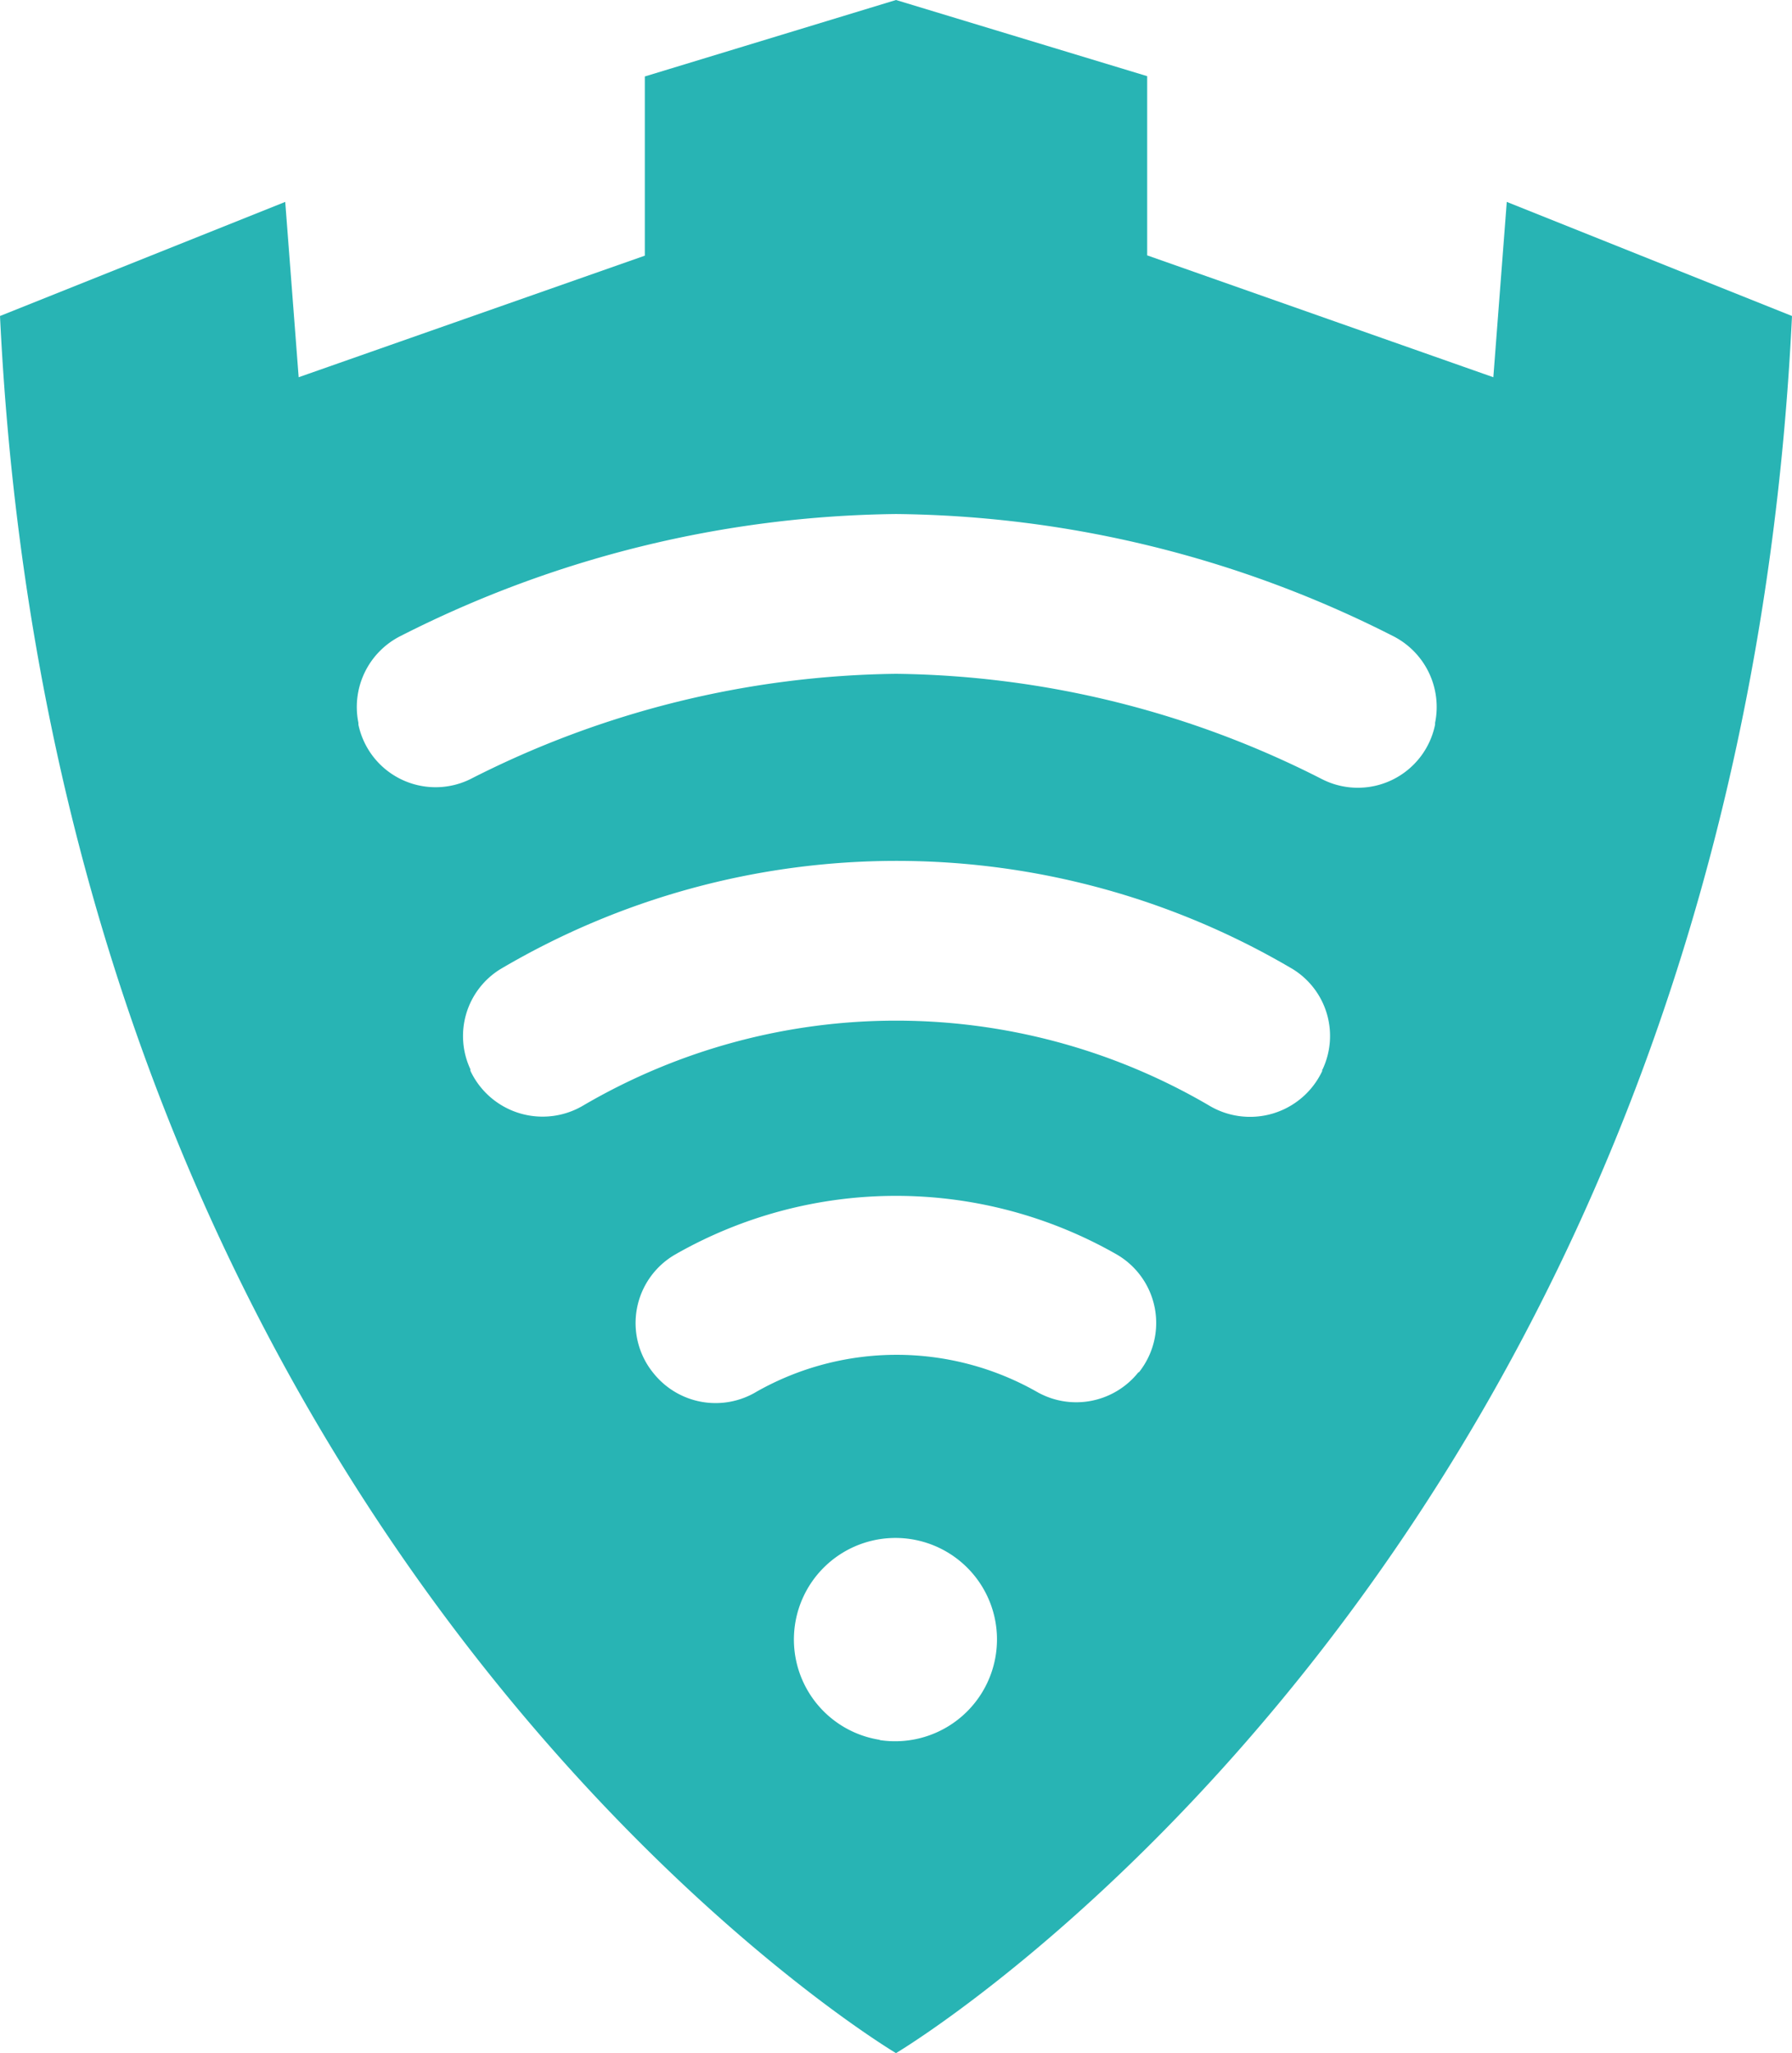 <svg xmlns="http://www.w3.org/2000/svg" viewBox="0 0 60 68.74"><defs><style>.cls-1{fill:#28b4b4;}</style></defs><title>sentinel-sign</title><g id="Layer_2" data-name="Layer 2"><g id="Layer_1-2" data-name="Layer 1"><path class="cls-1" d="M50.45,6.76,50,12.63,38.41,8.55v-6L30,0,21.59,2.56v6L10,12.63,9.55,6.76,0,10.58C2,52.14,30,68.74,30,68.74s28-16.6,30-58.16Zm-21,51.49a3.4,3.4,0,1,1,3.89-3.89A3.41,3.41,0,0,1,29.46,58.26Zm8.67-12.31,0,0a2.66,2.66,0,0,1-3.42.65,9.52,9.52,0,0,0-9.36,0A2.66,2.66,0,0,1,21.9,46l0,0A2.65,2.65,0,0,1,22.61,42a14.9,14.9,0,0,1,14.78,0A2.65,2.65,0,0,1,38.13,45.95Zm6.15-10.13,0,.05A2.67,2.67,0,0,1,40.46,37a20.74,20.74,0,0,0-20.91,0,2.67,2.67,0,0,1-3.8-1.15l0-.05a2.63,2.63,0,0,1,1-3.35,26.09,26.09,0,0,1,26.54,0A2.63,2.63,0,0,1,44.28,35.81ZM48.05,24.2v.06a2.64,2.64,0,0,1-3.78,1.83A32.15,32.15,0,0,0,30,22.56a32.15,32.15,0,0,0-14.26,3.53A2.64,2.64,0,0,1,12,24.26V24.2a2.66,2.66,0,0,1,1.42-2.91A37.48,37.48,0,0,1,30,17.21a37.48,37.48,0,0,1,16.63,4.08A2.66,2.66,0,0,1,48.05,24.2Z"/></g></g></svg>